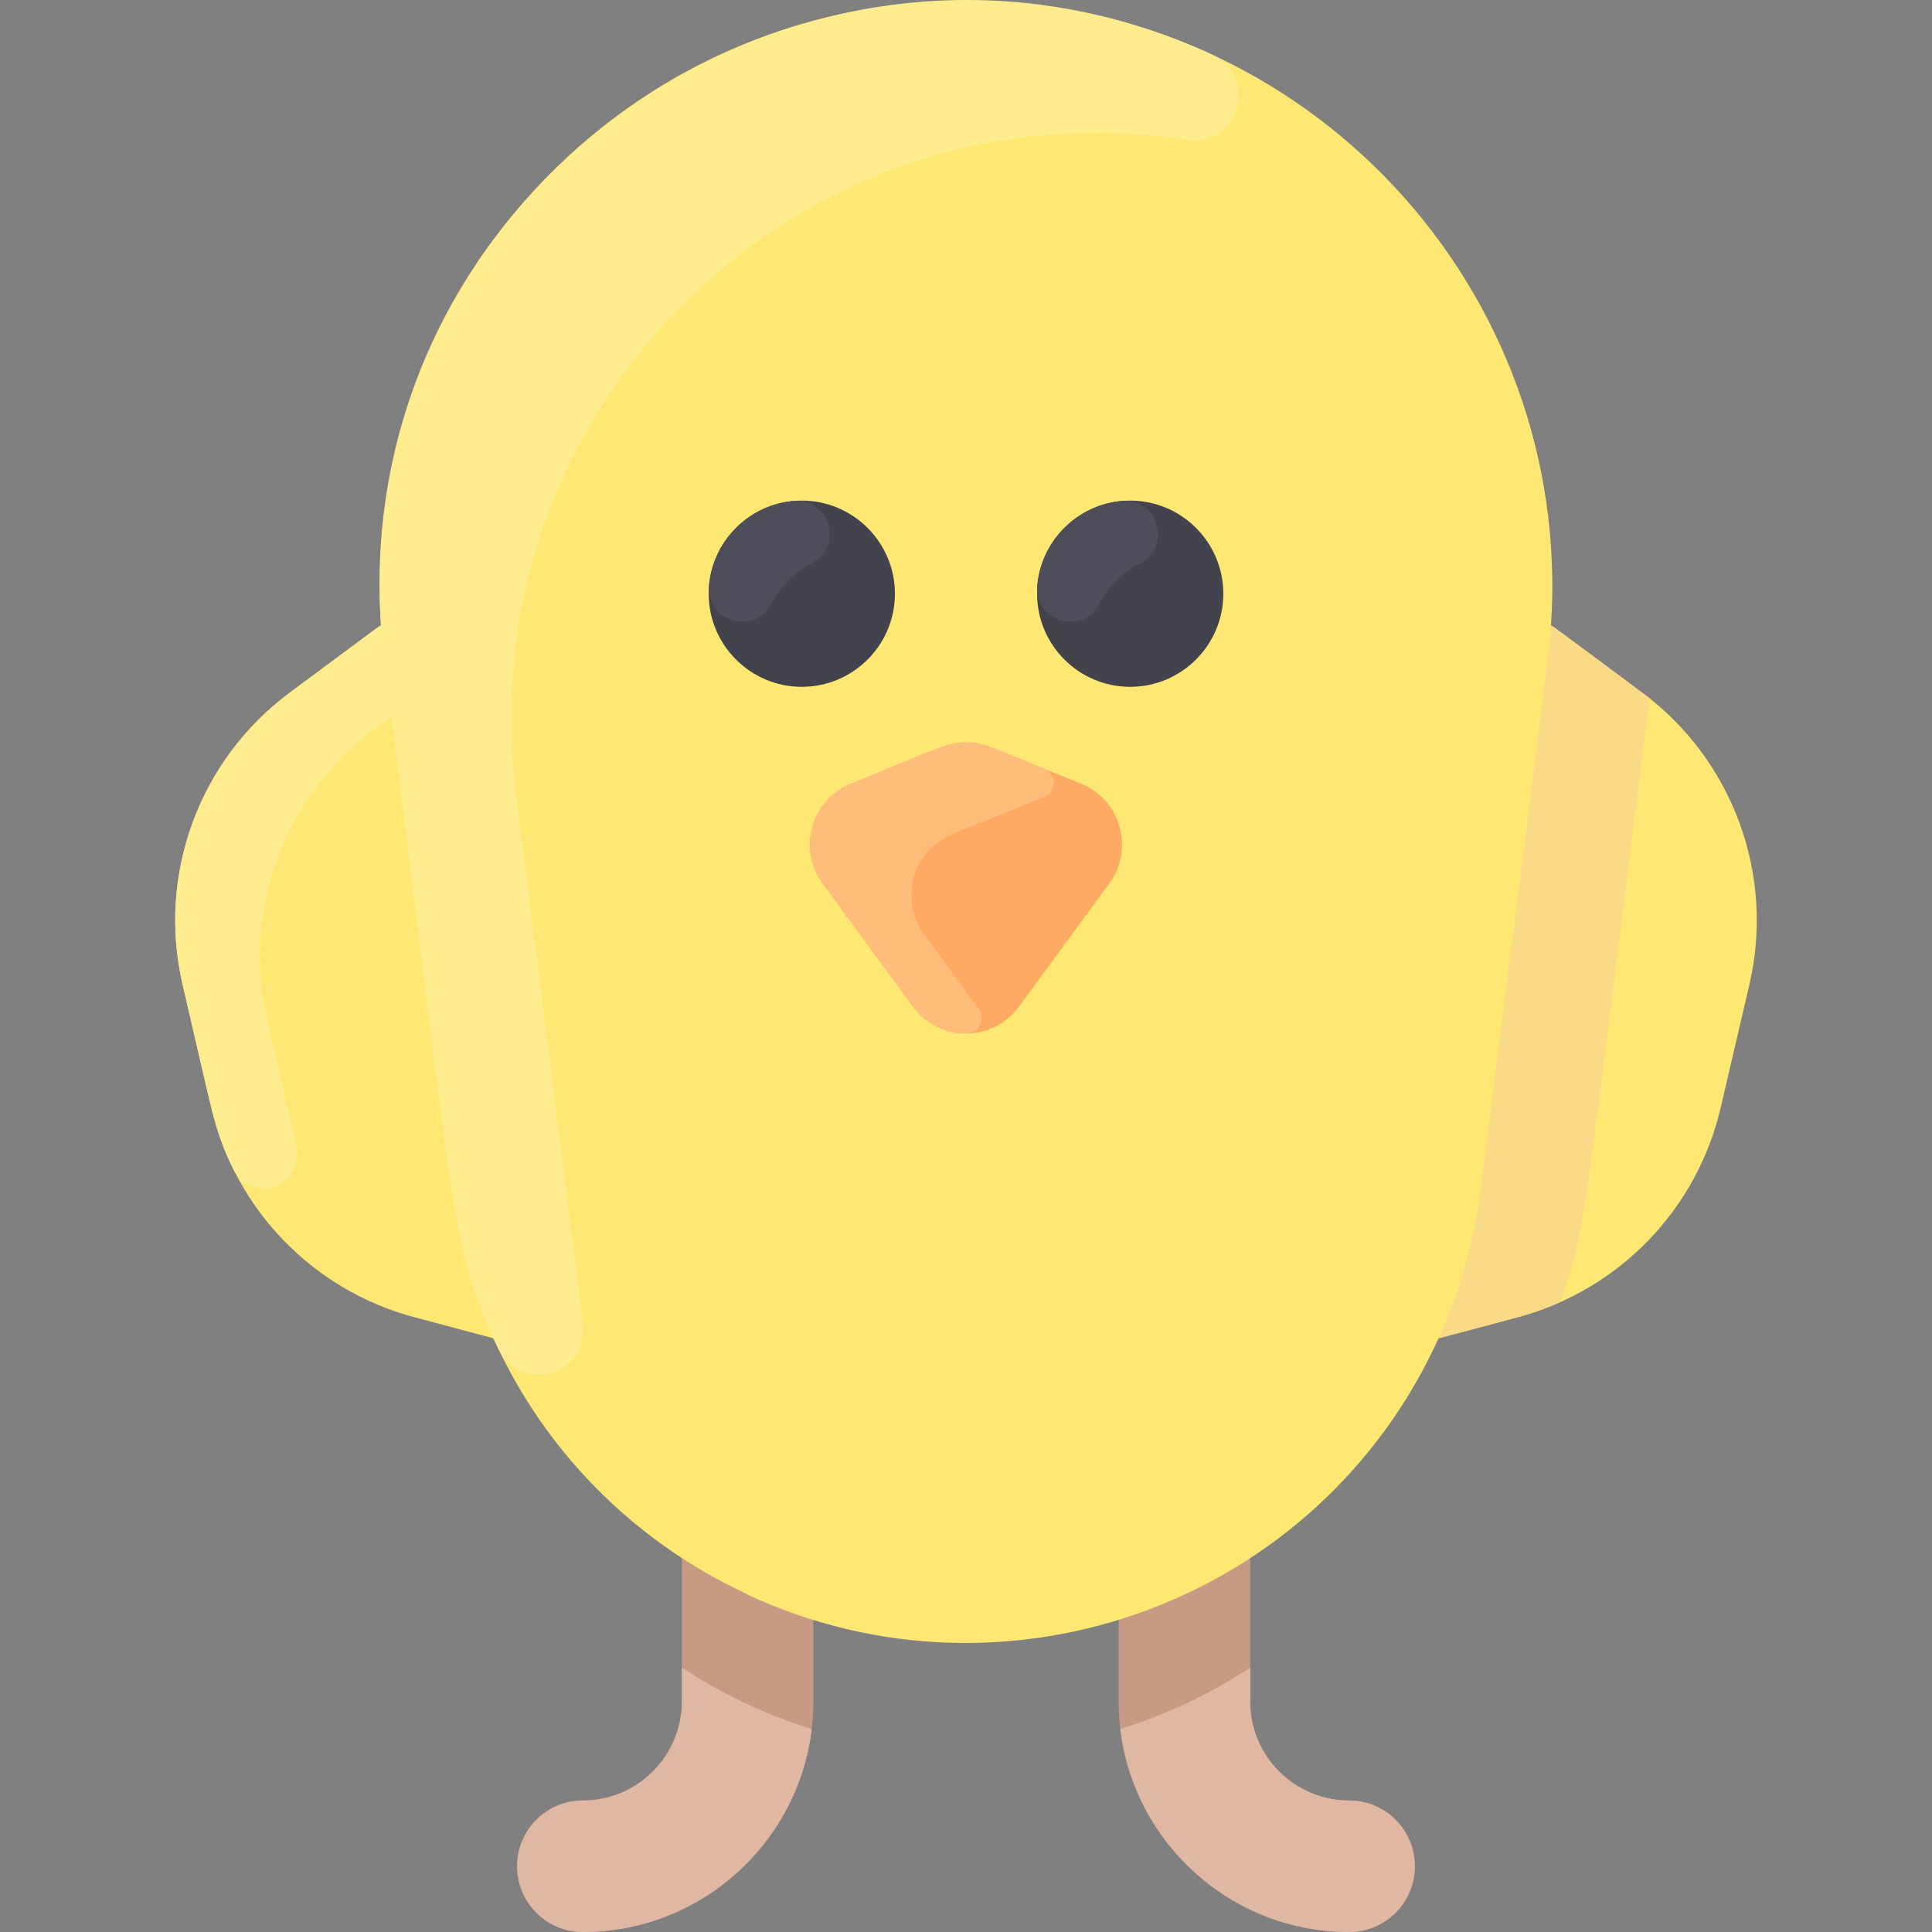 <svg id="Layer_1" enable-background="new 0 0 470.181 470.181" height="512" viewBox="0 0 470.181 470.181" width="512" xmlns="http://www.w3.org/2000/svg"><rect x="0" y="0" width="470.181" height="470.181" fill="#808080" stroke="none"/><path d="m141.85 470.181c-8.837 0-16-7.163-16-16s7.163-16 16-16c13.283 0 24.09-10.807 24.09-24.09v-36c0-8.837 7.163-16.005 16-16.005s16 7.158 16 15.995v36.01c0 30.928-25.162 56.09-56.09 56.09z" fill="#c79a83"/><path d="m328.331 470.181c-30.928 0-56.09-25.162-56.09-56.09v-36c0-8.837 7.163-16.005 16-16.005s16 7.158 16 15.995v36.01c0 13.283 10.807 24.09 24.09 24.09 8.837 0 16 7.163 16 16s-7.163 16-16 16z" fill="#c79a83"/><path d="m425.74 239.631-6.98 29.92c-5.78 24.83-24.78 44.44-49.4 51.01l-19.27 5.14c-29.027 64.007-104.694 91.866-168.15 62.39 0-.714-40.419-15.134-61.85-62.39l-19.27-5.14c-24.62-6.57-43.62-26.18-49.4-51.01l-6.98-29.92c-6.23-26.76 4.01-54.68 26.08-71.06 23.641-17.545 21.821-16.28 22.21-16.31-5.51-81.67 59.32-152.08 142.36-152.08 83.057 0 147.879 70.436 142.36 152.08.393.03-1.41-1.22 22.21 16.31 22.071 16.38 32.31 44.3 26.08 71.06z" fill="#ffe773"/><path d="m222.188 244.974-21.98-29.97c-6.161-8.403-2.766-20.389 6.909-24.298l21.98-8.88c3.844-1.553 8.143-1.553 11.986 0l21.98 8.88c9.661 3.903 13.079 15.883 6.909 24.298l-21.98 29.97c-6.391 8.713-19.418 8.705-25.804 0z" fill="#ffaa64"/><path d="m254.016 187.002c3.216 1.281 3.152 5.801-.073 7.059-.166.065-22.016 8.893-22.183 8.96-9.664 3.904-13.083 15.886-6.91 24.3l13.323 18.165c1.791 2.442.137 5.992-2.891 6.025-5.004.055-9.944-2.242-13.091-6.54l-21.98-29.97c-6.156-8.39-2.788-20.373 6.91-24.29 31.554-12.748 24.439-12.653 46.895-3.709z" fill="#ffbd7b"/><path d="m297.711 144.491c0 12.49-10.16 22.66-22.66 22.66s-22.66-10.17-22.66-22.66 10.16-22.66 22.66-22.66 22.66 10.17 22.66 22.66z" fill="#42434d"/><path d="m217.79 144.491c0 12.49-10.16 22.66-22.66 22.66s-22.66-10.17-22.66-22.66 10.16-22.66 22.66-22.66 22.66 10.17 22.66 22.66z" fill="#42434d"/><path d="m197.677 137.036c-4.264 2.204-7.794 5.725-10.004 9.984-3.979 7.668-16.01 4.454-15.088-4.834 1.063-10.698 9.807-19.421 20.715-20.282 8.668-.685 12.101 11.14 4.377 15.132z" fill="#4d4e59"/><path d="m277.552 137.036c-4.264 2.204-7.794 5.725-10.004 9.984-3.979 7.668-16.01 4.454-15.088-4.834 1.063-10.698 9.807-19.421 20.715-20.282 8.668-.685 12.101 11.14 4.377 15.132z" fill="#4d4e59"/><path d="m295.137 13.372c11.455 5.315 6.336 22.569-6.146 20.657-94.38-14.463-175.24 65.323-163.41 158.932l16.28 128.62c1.716 13.527-15.267 17.699-20.533 6.761-11.875-24.663-10.403-30.311-27.777-167.571-14.147-112.019 100.879-194.125 201.586-147.399z" fill="#ffec8f"/><path d="m56.781 284.545c-4.565-9.24-5.025-13.555-12.34-44.914-6.23-26.76 4.01-54.68 26.08-71.06 23.641-17.545 21.821-16.28 22.21-16.31.376 5.577.749 7.952 2.55 22.16l-4.09 3.03c-22.07 16.38-32.31 44.3-26.08 71.06l6.98 29.92c2.491 10.71-11.027 14.783-15.31 6.114z" fill="#ffec8f"/><path d="m401.47 169.961c-16.656 131.567-15.45 129.591-21.79 146.94-6.228 2.804-8.819 3.26-29.59 8.8 5.11-11.27 8.63-23.46 10.26-36.31 17.728-140.063 16.688-131.017 17.1-137.13.469.036 23.435 17.233 24.02 17.7z" fill="#fada86"/><g fill="#e0b7a3"><path d="m197.54 420.781c-3.31 27.79-27.02 49.4-55.69 49.4-8.84 0-16-7.16-16-16s7.16-16 16-16c13.28 0 24.09-10.81 24.09-24.09v-8.25c9.46 6.225 19.978 11.312 31.6 14.94z"/><path d="m344.331 454.181c0 8.84-7.16 16-16 16-28.67 0-52.38-21.61-55.69-49.4 10.749-3.355 21.553-8.328 31.6-14.94v8.25c0 13.28 10.81 24.09 24.09 24.09 8.84 0 16 7.16 16 16z"/></g></svg>